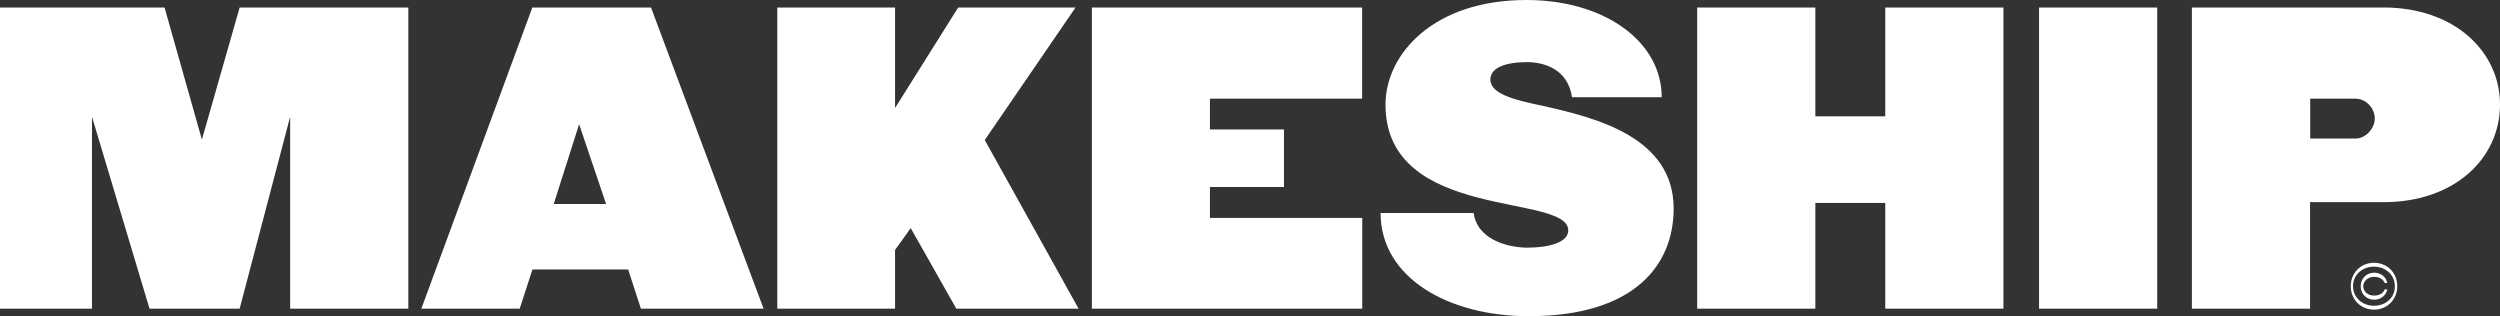 <?xml version="1.0" encoding="UTF-8" standalone="no"?>
<svg version="1.1" xmlns="http://www.w3.org/2000/svg" xmlns:svg="http://www.w3.org/2000/svg" width="245" height="31" viewBox="0 0 245 31">
	<rect x="0" y="0" width="245" height="31" fill="#333333" stroke="none"/>
	<path fill="#FFF" d="M232.665 27.13C233.173 27.13 233.576 27.379 233.694 27.733H233.954C233.85 27.143 233.316 26.723 232.665 26.723C231.909 26.723 231.349 27.3 231.349 28.048C231.349 28.809 231.922 29.373 232.665 29.373C233.316 29.373 233.837 28.953 233.954 28.363H233.694C233.576 28.73 233.173 28.967 232.665 28.967C232.052 28.967 231.597 28.573 231.597 28.048C231.61 27.537 232.065 27.13 232.665 27.13ZM232.652 29.964C231.492 29.964 230.594 29.137 230.594 28.048C230.594 26.959 231.479 26.133 232.652 26.133C233.811 26.133 234.697 26.959 234.697 28.048C234.71 29.15 233.824 29.964 232.652 29.964ZM232.652 25.752C231.349 25.752 230.372 26.75 230.372 28.048C230.372 29.36 231.362 30.344 232.652 30.344C233.954 30.344 234.931 29.347 234.931 28.048C234.944 26.75 233.954 25.752 232.652 25.752ZM230.828 13.578H226.399V9.669H230.828C231.896 9.669 232.73 10.626 232.73 11.623C232.73 12.542 231.883 13.578 230.828 13.578ZM233.603 0.735H214.806V30.252H226.386V19.81H233.603C240.532 19.81 245 15.533 245 10.246C245 5.051 240.532 0.735 233.603 0.735ZM199.827 30.252H211.407V0.735H199.827V30.252ZM184.756 11.4H177.905V0.735H166.325V30.252H177.905V19.888H184.756V30.252H196.336V0.735H184.756V11.4ZM151.15 10.364C148.297 9.774 146.057 9.183 146.057 7.78C146.057 6.638 147.555 6.087 149.652 6.087C151.228 6.087 153.651 6.717 154.055 9.524H162.847C162.847 4.067 157.246 0 149.587 0C140.508 0 135.78 5.274 135.78 10.259C135.78 21.738 153.69 18.891 153.69 22.578C153.69 23.758 151.788 24.27 149.691 24.27C148.115 24.27 144.819 23.68 144.416 20.872H135.298C135.298 27.261 142.006 30.987 149.808 30.987C160.216 30.987 164.019 25.936 164.019 20.439C164.006 13.434 156.425 11.545 151.15 10.364ZM107.006 30.252H133.5V21.358H118.573V18.327H125.828V12.686H118.573V9.669H133.487V0.735H107.006V30.252ZM105.404 0.735H93.902L87.715 10.587V0.735H76.174V30.252H87.715V24.493L89.252 22.355L93.72 30.252H105.703L96.507 13.722L105.404 0.735ZM54.265 19.993L56.753 12.174L59.397 19.993H54.265ZM52.168 0.735L41.291 30.252H50.93L52.181 26.408H61.559L62.81 30.252H74.832L63.8 0.735H52.168ZM19.786 13.683L16.126 0.735H0V30.252H9.014V11.44L14.654 30.252H23.485L28.435 11.44V30.252H40.015V0.735H23.485L19.786 13.683Z"/>
</svg>